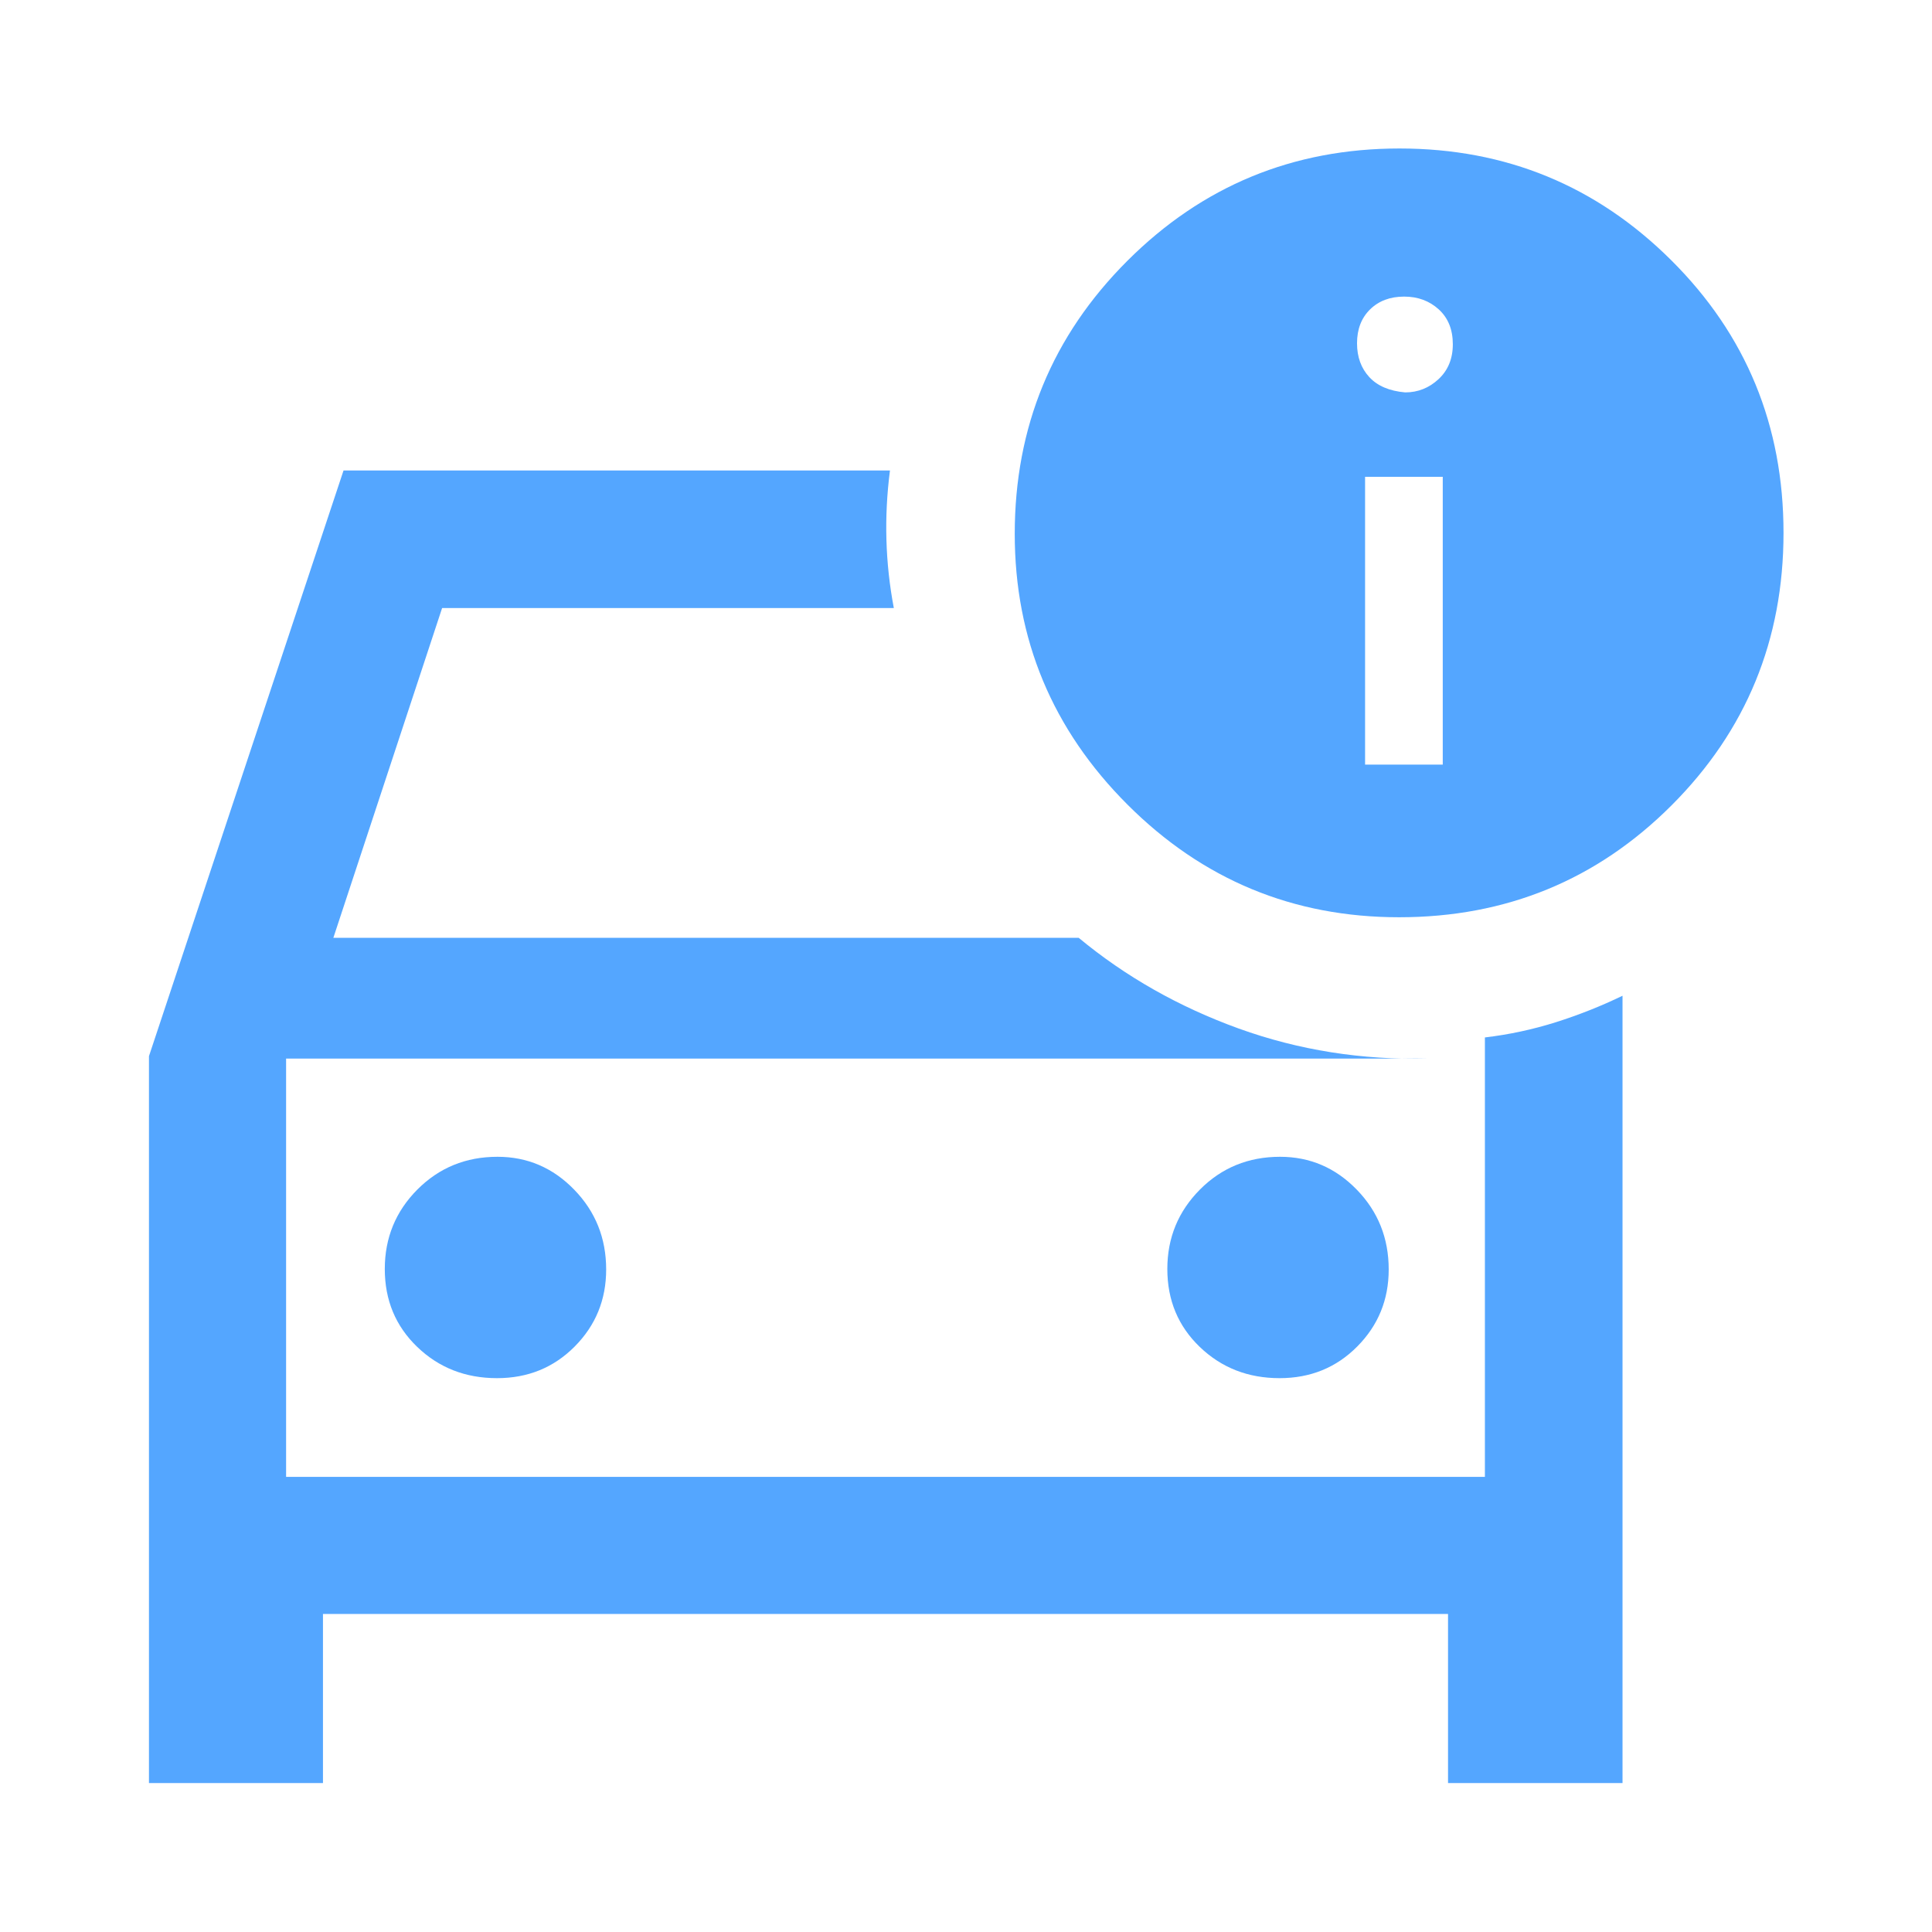 <svg width="48" height="48" viewBox="0 0 48 48" fill="none" xmlns="http://www.w3.org/2000/svg">
<path d="M3.701 44.299V26.24L8.535 11.689H22.111C22.036 12.269 22.007 12.842 22.023 13.41C22.039 13.978 22.1 14.544 22.207 15.107H10.984L8.282 23.3H26.8C27.964 24.265 29.29 25.016 30.777 25.554C32.265 26.091 33.836 26.34 35.49 26.3H7.108V36.692H36.892V25.775C37.492 25.704 38.079 25.578 38.654 25.397C39.228 25.215 39.781 24.996 40.311 24.739V44.299H35.976V40.099H8.024V44.299H3.701ZM31.791 34.24C32.557 34.24 33.201 33.978 33.721 33.453C34.242 32.928 34.502 32.29 34.502 31.54C34.502 30.762 34.238 30.101 33.709 29.557C33.18 29.012 32.544 28.74 31.802 28.74C31.017 28.74 30.353 29.011 29.813 29.553C29.273 30.096 29.002 30.754 29.002 31.528C29.002 32.303 29.271 32.948 29.809 33.465C30.348 33.982 31.008 34.24 31.791 34.24ZM12.348 34.24C13.115 34.24 13.758 33.978 14.279 33.453C14.8 32.928 15.06 32.29 15.06 31.54C15.06 30.762 14.795 30.101 14.266 29.557C13.737 29.012 13.102 28.74 12.36 28.74C11.574 28.74 10.911 29.011 10.37 29.553C9.83 30.096 9.56 30.754 9.56 31.528C9.56 32.303 9.829 32.948 10.367 33.465C10.905 33.982 11.566 34.24 12.348 34.24Z" fill="#54A6FF"/>
<path fill-rule="evenodd" clip-rule="evenodd" d="M28.005 6.484C29.868 4.621 32.123 3.689 34.77 3.689C37.41 3.689 39.66 4.614 41.52 6.464C43.381 8.314 44.311 10.572 44.311 13.239C44.311 15.898 43.384 18.154 41.53 20.008C39.676 21.862 37.42 22.789 34.761 22.789C32.128 22.789 29.878 21.856 28.011 19.989C26.144 18.122 25.211 15.88 25.211 13.264C25.211 10.607 26.142 8.347 28.005 6.484ZM33.915 11.847H35.845V18.997H33.915V11.847ZM35.746 7.687C35.513 7.475 35.227 7.369 34.886 7.369C34.537 7.369 34.255 7.475 34.039 7.687C33.823 7.899 33.715 8.18 33.715 8.528C33.715 8.869 33.817 9.149 34.02 9.369C34.223 9.589 34.52 9.715 34.911 9.749C35.228 9.749 35.505 9.639 35.741 9.419C35.977 9.199 36.095 8.91 36.095 8.553C36.095 8.188 35.978 7.899 35.746 7.687Z" fill="#54A6FF"/>
</svg>
